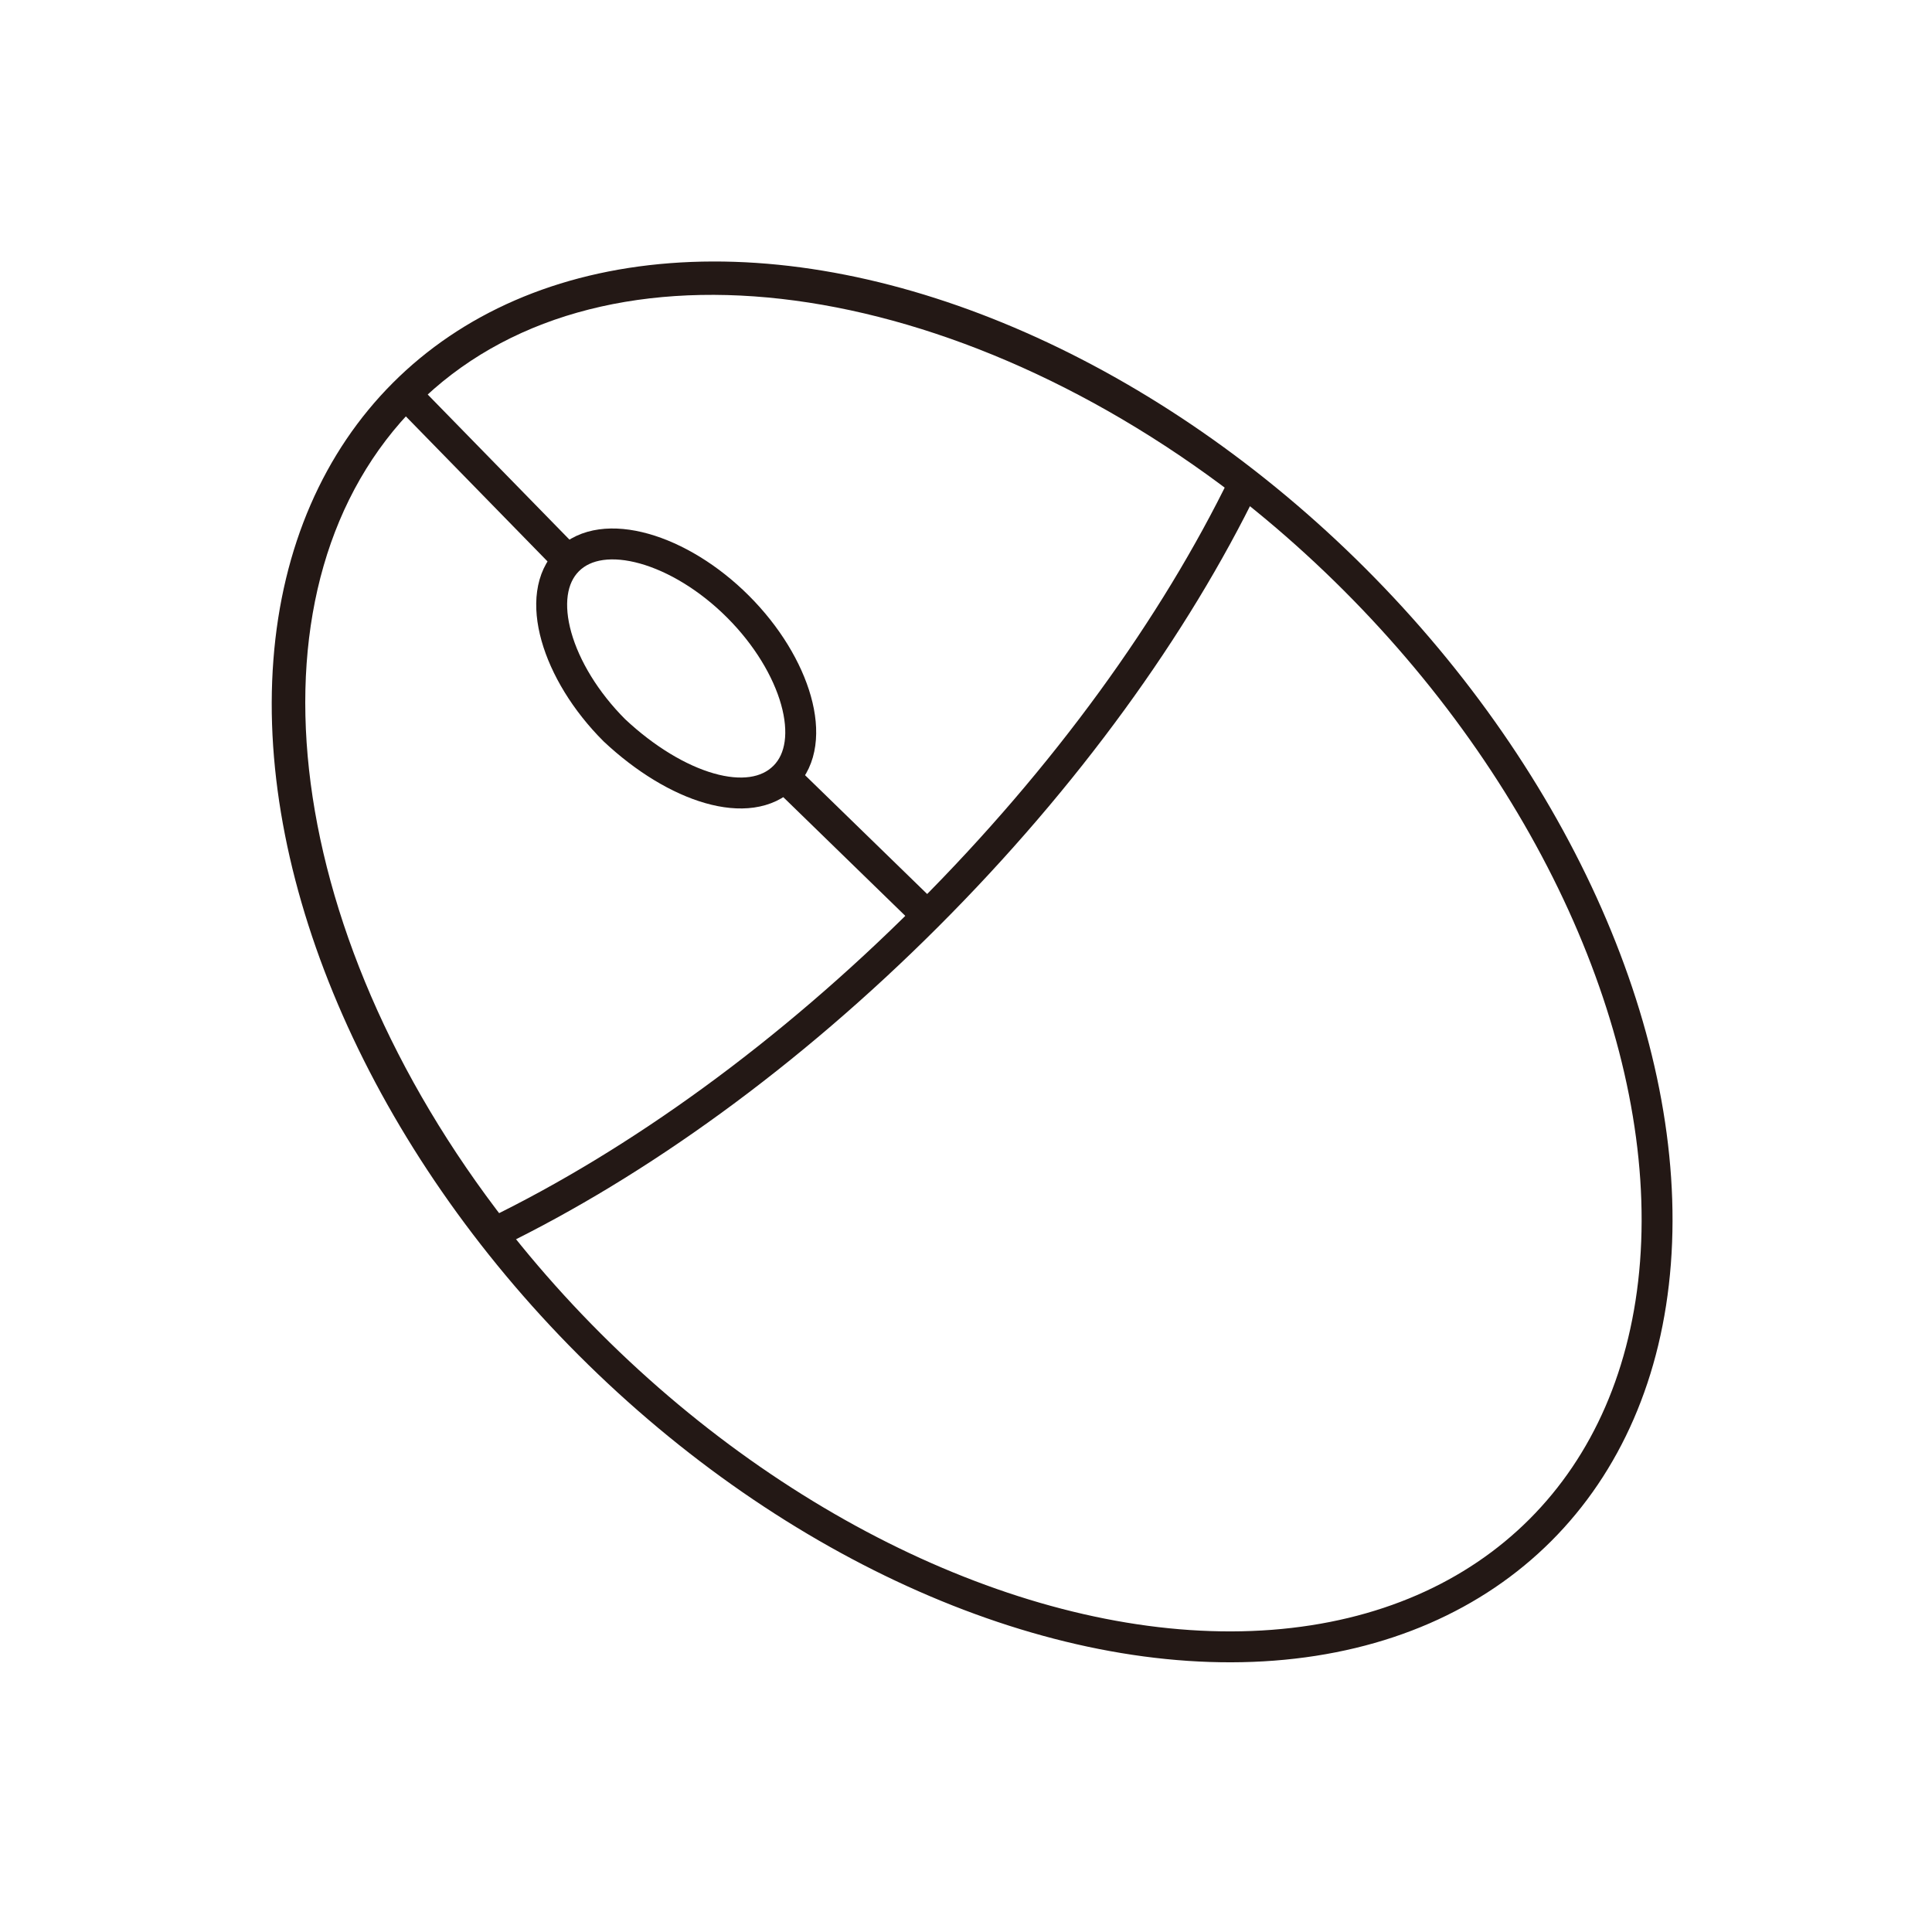 <?xml version="1.0" encoding="utf-8"?>
<!-- Generator: Adobe Illustrator 23.0.2, SVG Export Plug-In . SVG Version: 6.00 Build 0)  -->
<svg version="1.1" id="图层_1" xmlns="http://www.w3.org/2000/svg" height="50" width="50" xmlns:xlink="http://www.w3.org/1999/xlink" x="0px" y="0px"
	 viewBox="0 0 50 50" style="enable-background:new 0 0 50 50;" xml:space="preserve">
<style type="text/css">
	.st0{fill:none;stroke:#231815;stroke-width:0.8;stroke-miterlimit:10;}
</style>
<g>
	<g>
		<path class="st0" d="M63.5,8.6c0,0,0.5-0.7,2.1-0.4c0,0,9.7,1.6,16.9-0.2c0,0,1.4-0.1,1.7,0.9c0,0,4.6,8.5,4.9,9.1
			c0,0,0.2,0.9,0.1,1.8l-1.5,15.9c0,0,0,1.3-2.2,1.4l-25.1,0.2c0,0-1.6,0-1.9-1.1l1.6-17.8c0,0,0-0.3,0.2-0.6
			C60.4,17.6,63.5,8.6,63.5,8.6z"/>
		<path class="st0" d="M63.3,9.4l-1.2,11.2c0,0-0.1,1.1,1.8,1.7c0,0,8.7,2.3,17.1-0.1c0,0,1.7-0.5,2-1.7l1.3-11.7"/>
	</g>
	<path class="st0" d="M62.9,21.9c0,0-3.4,13.9-3.1,15.2"/>
	<path class="st0" d="M82.3,21.4c0,0,3.5,14.4,3.1,15.7"/>
</g>
<g>
	<ellipse transform="matrix(0.707 -0.707 0.707 0.707 -10.262 25.106)" class="st0" cx="25.2" cy="24.9" rx="14" ry="20.8"/>
	<path class="st0" d="M10.5,10.2c-4.8,4.8-3.7,14,2.3,21.7c3.7-1.8,7.6-4.6,11.2-8.2c3.6-3.6,6.4-7.5,8.2-11.2
		C24.5,6.6,15.3,5.4,10.5,10.2z"/>
	<line class="st0" x1="10.5" y1="10.2" x2="14.7" y2="14.5"/>
	<line class="st0" x1="20.3" y1="20.1" x2="24" y2="23.7"/>
	<path class="st0" d="M19.1,15.7c1.5,1.5,2.1,3.5,1.2,4.4c-0.9,0.9-2.8,0.3-4.4-1.2c-1.5-1.5-2.1-3.5-1.2-4.4
		C15.6,13.6,17.6,14.2,19.1,15.7z"/>
</g>
<g>
	<rect x="-59.8" y="-20.5" class="st0" width="39.3" height="23.3"/>
	<line class="st0" x1="-56.6" y1="-16.9" x2="-55.4" y2="-16.9"/>
	<line class="st0" x1="-52.3" y1="-16.9" x2="-51" y2="-16.9"/>
	<line class="st0" x1="-48.6" y1="-16.9" x2="-47.3" y2="-16.9"/>
	<line class="st0" x1="-44.9" y1="-16.9" x2="-43.7" y2="-16.9"/>
	<line class="st0" x1="-41.2" y1="-16.9" x2="-40" y2="-16.9"/>
	<line class="st0" x1="-36.1" y1="-16.9" x2="-34.8" y2="-16.9"/>
	<line class="st0" x1="-32.4" y1="-16.9" x2="-31.1" y2="-16.9"/>
	<line class="st0" x1="-28.7" y1="-16.9" x2="-27.5" y2="-16.9"/>
	<line class="st0" x1="-25" y1="-16.9" x2="-23.8" y2="-16.9"/>
	<line class="st0" x1="-56.6" y1="-12.4" x2="-55.4" y2="-12.4"/>
	<line class="st0" x1="-52.7" y1="-12.4" x2="-51.4" y2="-12.4"/>
	<line class="st0" x1="-48.7" y1="-12.4" x2="-47.5" y2="-12.4"/>
	<line class="st0" x1="-44.8" y1="-12.4" x2="-43.5" y2="-12.4"/>
	<line class="st0" x1="-40.8" y1="-12.4" x2="-39.6" y2="-12.4"/>
	<line class="st0" x1="-36.9" y1="-12.4" x2="-35.6" y2="-12.4"/>
	<line class="st0" x1="-32.9" y1="-12.4" x2="-31.7" y2="-12.4"/>
	<line class="st0" x1="-29" y1="-12.4" x2="-27.7" y2="-12.4"/>
	<line class="st0" x1="-25" y1="-12.4" x2="-23.8" y2="-12.4"/>
	<line class="st0" x1="-56.6" y1="-8.9" x2="-55.4" y2="-8.9"/>
	<line class="st0" x1="-52.7" y1="-8.9" x2="-51.4" y2="-8.9"/>
	<line class="st0" x1="-48.7" y1="-8.9" x2="-47.5" y2="-8.9"/>
	<line class="st0" x1="-44.8" y1="-8.9" x2="-43.5" y2="-8.9"/>
	<line class="st0" x1="-40.8" y1="-8.9" x2="-39.6" y2="-8.9"/>
	<line class="st0" x1="-36.9" y1="-8.9" x2="-35.6" y2="-8.9"/>
	<line class="st0" x1="-32.9" y1="-8.9" x2="-31.7" y2="-8.9"/>
	<line class="st0" x1="-29" y1="-8.9" x2="-27.7" y2="-8.9"/>
	<line class="st0" x1="-25" y1="-8.9" x2="-23.8" y2="-8.9"/>
	<line class="st0" x1="-56.6" y1="-5.3" x2="-55.4" y2="-5.3"/>
	<line class="st0" x1="-52.7" y1="-5.3" x2="-51.4" y2="-5.3"/>
	<line class="st0" x1="-48.7" y1="-5.3" x2="-47.5" y2="-5.3"/>
	<line class="st0" x1="-44.8" y1="-5.3" x2="-43.5" y2="-5.3"/>
	<line class="st0" x1="-40.8" y1="-5.3" x2="-39.6" y2="-5.3"/>
	<line class="st0" x1="-36.9" y1="-5.3" x2="-35.6" y2="-5.3"/>
	<line class="st0" x1="-32.9" y1="-5.3" x2="-31.7" y2="-5.3"/>
	<line class="st0" x1="-29" y1="-5.3" x2="-27.7" y2="-5.3"/>
	<line class="st0" x1="-25" y1="-5.3" x2="-23.8" y2="-5.3"/>
	<line class="st0" x1="-56.6" y1="-1.8" x2="-55.4" y2="-1.8"/>
	<line class="st0" x1="-52.7" y1="-1.8" x2="-39.6" y2="-1.8"/>
	<line class="st0" x1="-36.9" y1="-1.8" x2="-35.6" y2="-1.8"/>
	<line class="st0" x1="-32.9" y1="-1.8" x2="-31.7" y2="-1.8"/>
	<line class="st0" x1="-29" y1="-1.8" x2="-27.7" y2="-1.8"/>
	<line class="st0" x1="-25" y1="-1.8" x2="-23.8" y2="-1.8"/>
</g>
<g>
	<path class="st0" d="M86.1-13.2v-6.3h-3.7c-0.4-1.8-1.1-3.4-2-4.9l2.6-2.6l-4.4-4.5l-2.6,2.6c-1.5-1-3.1-1.7-4.9-2v-3.7h-6.3v3.7
		c-1.8,0.4-3.4,1.1-4.9,2l-2.6-2.6l-4.4,4.5l2.6,2.6c-0.9,1.5-1.6,3.1-2,4.9h-3.7v6.3h3.7c0.4,1.8,1.1,3.4,2,4.9l-2.6,2.6l4.4,4.5
		l2.6-2.6c1.5,1,3.1,1.7,4.9,2V2H71v-3.7c1.8-0.4,3.4-1.1,4.9-2l2.6,2.6L83-5.6l-2.6-2.6c0.9-1.5,1.6-3.1,2-4.9H86.1z"/>
	<ellipse class="st0" cx="67.9" cy="-16.4" rx="8.6" ry="8.6"/>
</g>
</svg>
